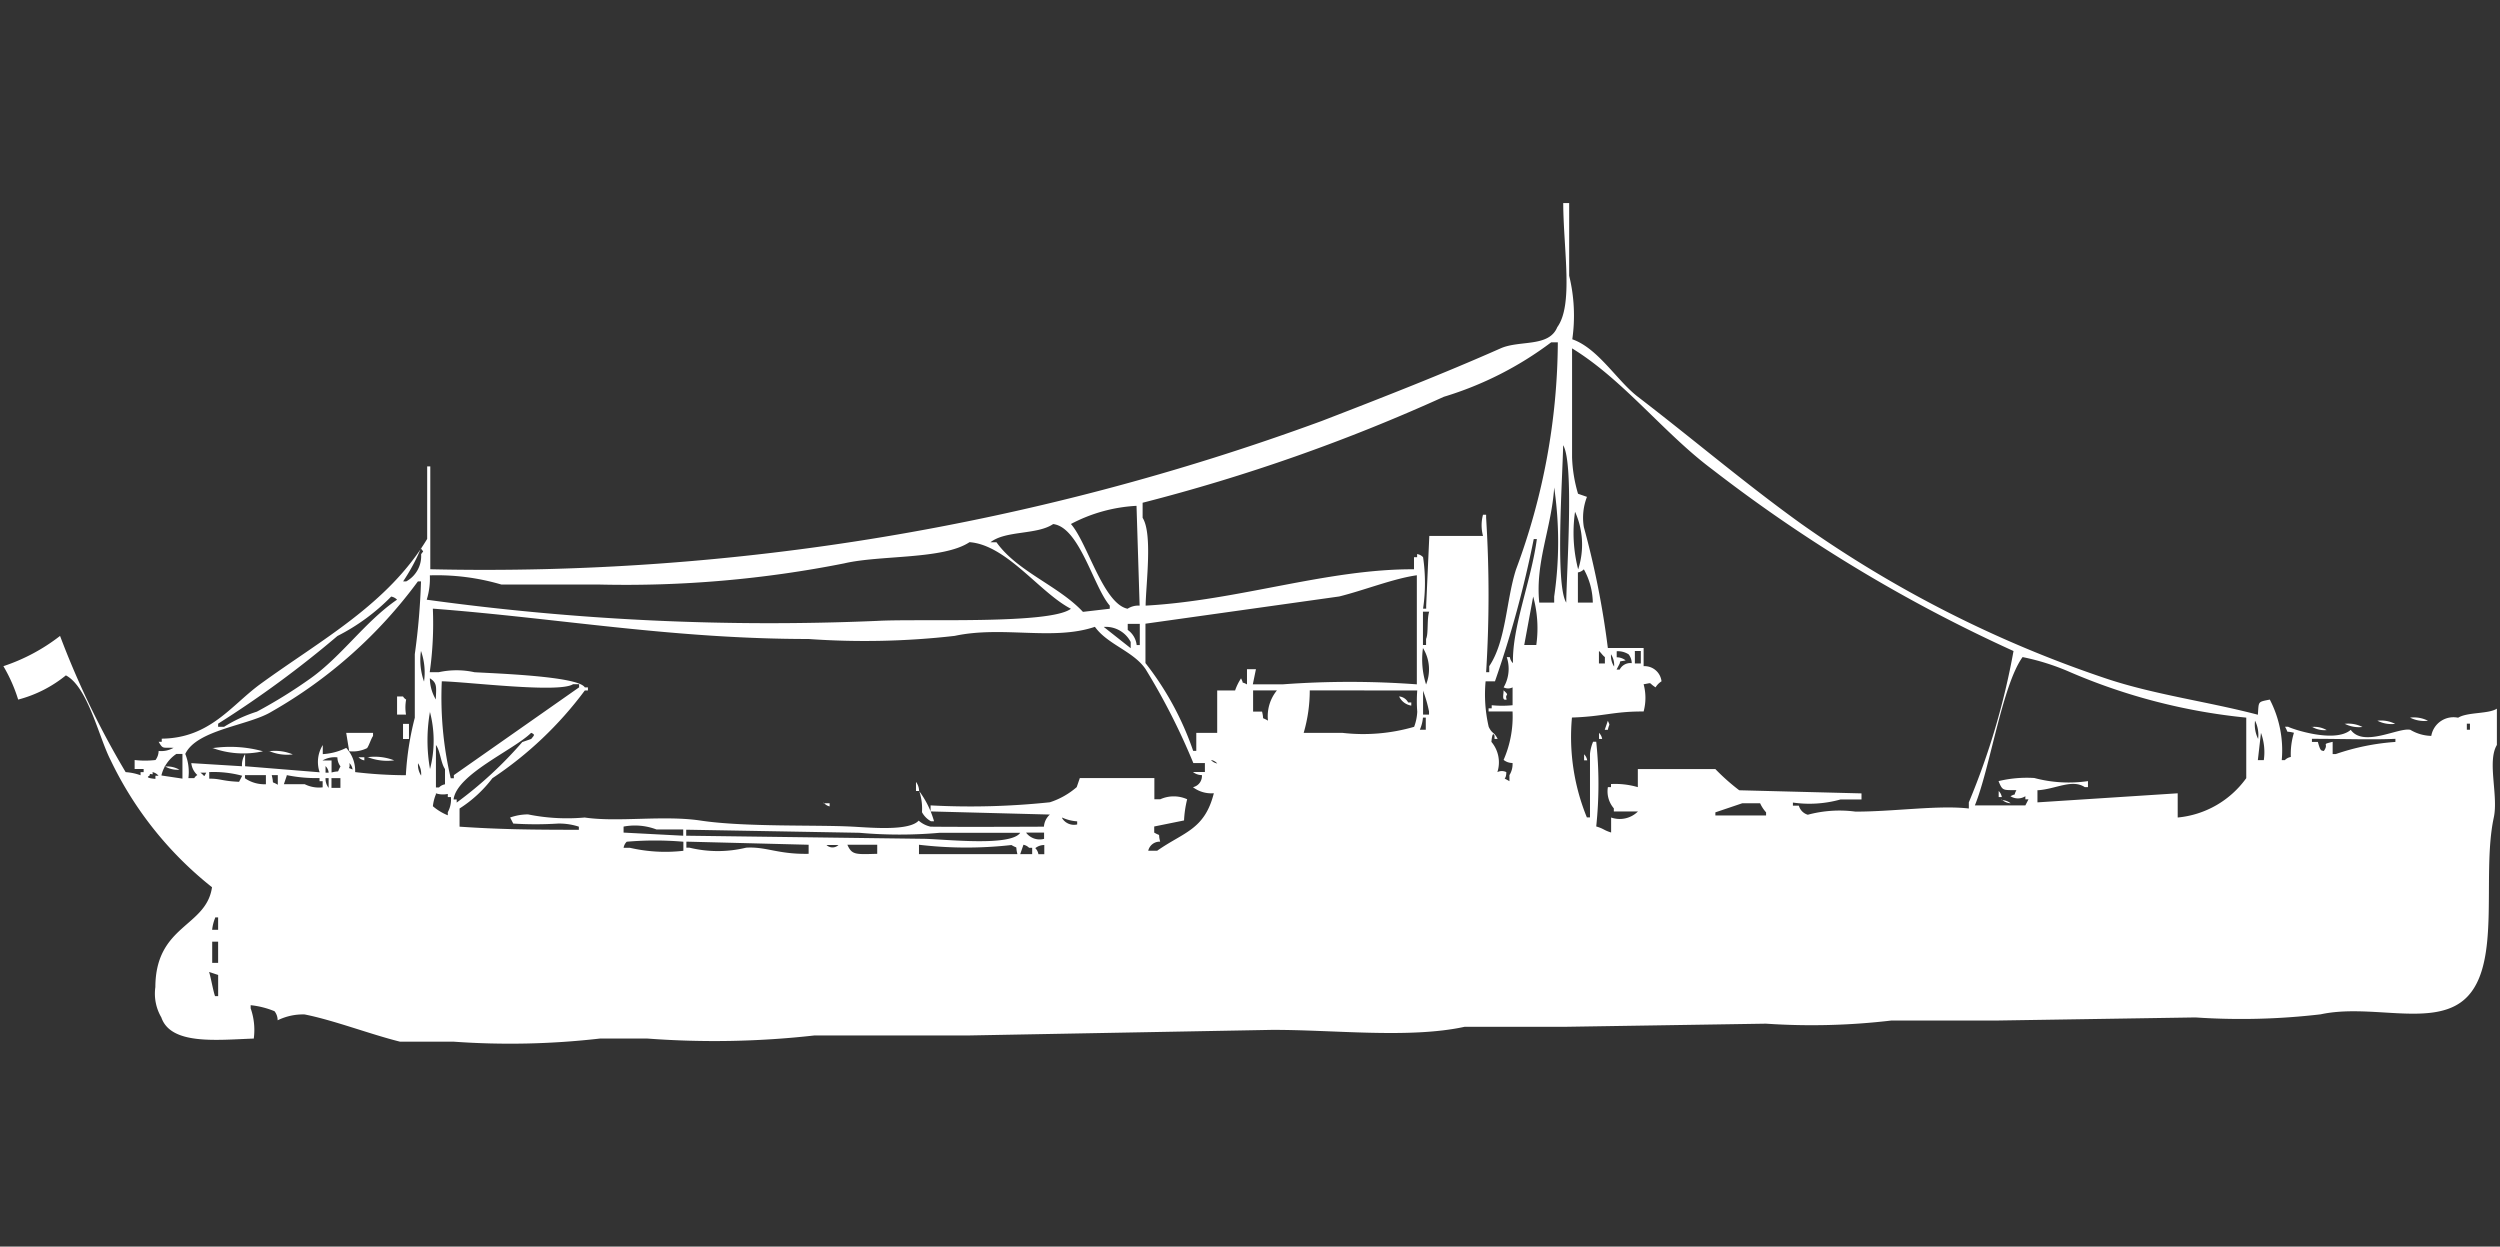 <svg xmlns="http://www.w3.org/2000/svg" xmlns:xlink="http://www.w3.org/1999/xlink" width="80.219" height="40" viewBox="0 0 80.219 40">
  <rect x="0" y="0" width="80.219" height="40" fill="#333333" stroke="none"/>
  <defs>
    <style>
      .cls-1 {
        fill: #fff;
        fill-rule: evenodd;
      }
    </style>
    <clipPath id="clip-path">
      <rect x="0.109" y="0.516" width="80" height="40"/>
    </clipPath>
  </defs>
  <g clip-path="url(#clip-path)">
    <path id="Color_Fill_1" data-name="Color Fill 1" class="cls-1" d="M8.8,32.223a0.474,0.474,0,0,0-.1-0.291,2.743,2.743,0,0,0-.766-0.194v0.1a2.1,2.1,0,0,1,.1.971c-1.189.043-2.662,0.214-2.967-.68a1.509,1.509,0,0,1-.191-0.971c0.008-2,1.633-1.921,1.818-3.205a11.559,11.559,0,0,1-3.254-4.079c-0.377-.729-0.729-2.351-1.435-2.719a4.05,4.05,0,0,1-1.531.777A5.023,5.023,0,0,0,0,20.86a6.08,6.08,0,0,0,1.818-.971,27.426,27.426,0,0,0,2.105,4.371,1.743,1.743,0,0,1,.478.1v-0.1H4.5v-0.1H4.211V23.871a2.888,2.888,0,0,0,.67,0,0.5,0.5,0,0,0,.1-0.291,0.791,0.791,0,0,0,.478-0.1c-0.36-.014-0.336.046-0.478-0.194h0.1v-0.1c1.548-.017,2.234-1.074,3.158-1.748,1.949-1.421,4.092-2.555,5.359-4.662V14.45h0.1c0,1.258,0,2.234,0,3.3A77.849,77.849,0,0,0,42.3,12.993c2-.772,3.906-1.518,5.742-2.331,0.615-.272,1.55-0.026,1.818-0.68,0.521-.718.2-2.45,0.191-3.982h0.191V8.331a5.373,5.373,0,0,1,.1,2.04c0.83,0.288,1.437,1.335,2.105,1.845C54.2,13.56,55.9,15.008,57.7,16.3a37.68,37.68,0,0,0,9.761,4.953c1.554,0.522,3.271.742,4.88,1.165,0.032-.439-0.012-0.406.383-0.486a3.539,3.539,0,0,1,.383,1.942h0.1a0.344,0.344,0,0,1,.191-0.1,2.333,2.333,0,0,1,.1-0.777c-0.311-.08-0.146.048-0.287-0.194h0.1c0.072,0.052,1.493.548,2.01,0.1,0.411,0.574,1.547-.09,1.914,0a1.363,1.363,0,0,0,.67.194,0.722,0.722,0,0,1,.861-0.583c0.3-.186.981-0.116,1.244-0.291v1.165c-0.319.534,0.054,1.626-.1,2.331-0.417,1.957.314,4.941-1.053,5.924-1.054.759-2.943,0.051-4.5,0.388a21.851,21.851,0,0,1-4.019.1l-6.412.1H60.574a21.807,21.807,0,0,1-4.019.1l-6.411.1H46.89c-1.785.389-4.25,0.088-6.22,0.1L31,32.709H26.029a28.752,28.752,0,0,1-5.359.1H19.139a25.336,25.336,0,0,1-4.689.1H12.727c-0.947-.235-2.13-0.69-3.062-0.874A1.841,1.841,0,0,0,8.8,32.223ZM36.651,18.917c2.987-.166,5.83-1.181,8.612-1.166V17.363h0.1v-0.1a0.326,0.326,0,0,1,.191.1,5.68,5.68,0,0,1,0,1.651h0.1v-0.1l0.1-2.234h1.723a1.32,1.32,0,0,1,0-.68h0.1v0.1a39.621,39.621,0,0,1,0,4.953h0.1V20.86c0.546-.812.539-2.11,0.861-3.108a21.139,21.139,0,0,0,1.34-7.284H49.665a11.036,11.036,0,0,1-3.445,1.748,58.342,58.342,0,0,1-9.665,3.4V16.1C36.877,16.609,36.664,18.191,36.651,18.917Zm14.832,1.36h1.148V20.86a0.547,0.547,0,0,1,.574.486,0.59,0.59,0,0,0-.191.194c-0.255-.164-0.074-0.149-0.383-0.1a1.681,1.681,0,0,1,0,.874c-0.96-.006-1.294.162-2.3,0.194a6.828,6.828,0,0,0,.479,3.205h0.1v-2.04a1.341,1.341,0,0,1,.1-0.389h0.1a12.935,12.935,0,0,1,0,2.719c0.252,0.074.228,0.116,0.478,0.194V25.716a0.831,0.831,0,0,0,.861-0.194H51.675v-0.1a0.834,0.834,0,0,1-.191-0.68h0.1v-0.1a2.584,2.584,0,0,1,.861.1V24.162h2.488a6.753,6.753,0,0,0,.766.68l3.923,0.1v0.194h-0.67a3.7,3.7,0,0,1-1.531.1v0.1h0.191a0.419,0.419,0,0,0,.287.291,3.922,3.922,0,0,1,1.531-.1c1.244,0,2.667-.214,3.636-0.1V25.23A23.4,23.4,0,0,0,64.5,20.374a48.725,48.725,0,0,1-9.665-5.827c-1.556-1.16-2.845-2.871-4.5-3.885v3.5a4.637,4.637,0,0,0,.191,1.165l0.287,0.1a1.848,1.848,0,0,0-.1.971A27.667,27.667,0,0,1,51.483,20.277ZM50.048,13.77c-0.013.967-.262,4.478,0.1,5.05C50.157,17.853,50.405,14.343,50.048,13.77Zm-0.766,5.05h0.479V18.626a12.123,12.123,0,0,0,0-3.5C49.676,16.436,49.151,17.514,49.282,18.82Zm-12.823.1-0.1-3.205a5.062,5.062,0,0,0-2.105.583c0.53,0.6,1.036,2.557,1.818,2.719A0.637,0.637,0,0,1,36.459,18.917Zm13.971-3.011a4.728,4.728,0,0,0,.1,1.845A2.568,2.568,0,0,0,50.431,15.907ZM33.684,16.3c-0.517.351-1.521,0.2-2.01,0.583h0.191c0.669,0.943,1.989,1.393,2.775,2.234l0.861-.1v-0.1C34.979,18.317,34.532,16.4,33.684,16.3Zm13.876,5.05a4.6,4.6,0,0,0,.1,1.457c0.117,0.239.169,0.15,0.287,0.388h-0.1v-0.1c-0.074-.187-0.1.194-0.1,0.194a1.019,1.019,0,0,1,.191.971,0.316,0.316,0,0,1,.287,0c0,0.307-.162.131,0.1,0.291V24.356a0.662,0.662,0,0,0,.1-0.389,0.458,0.458,0,0,1-.287-0.1,3.475,3.475,0,0,0,.287-1.554H47.656v-0.1h0.1v-0.1a3.4,3.4,0,0,0,.67,0V21.54a0.316,0.316,0,0,1-.287,0,1.186,1.186,0,0,0,.1-0.971h0.1a0.334,0.334,0,0,0,.1.194c-0.034-1.155.588-2.644,0.766-3.982h-0.1a34.3,34.3,0,0,1-1.244,4.565H47.56Zm-33.876-3.4a2.327,2.327,0,0,1-.1.777,80.64,80.64,0,0,0,14.45.68c1.349-.076,5.552.121,6.22-0.389-1-.515-2.06-2.048-3.254-2.137-0.844.562-2.861,0.409-4.019,0.68a36.008,36.008,0,0,1-7.847.68H15.981A7.326,7.326,0,0,0,13.684,17.946ZM13.4,17.072a6.137,6.137,0,0,1-.574,1.068h0.1a0.93,0.93,0,0,0,.478-0.874C13.516,17.114,13.459,17.217,13.4,17.072ZM50.526,18.82H51a2.257,2.257,0,0,0-.287-1.068,0.343,0.343,0,0,1-.191.1V18.82ZM38.278,23h0.67v-1.36h0.574a1.731,1.731,0,0,1,.191-0.389c0.124,0.24-.041.066,0.191,0.194V20.957h0.287l-0.1.486h0.957a29.313,29.313,0,0,1,4.306,0v-3.5c-0.752.106-1.676,0.477-2.488,0.68l-6.22.874v1.263a9.631,9.631,0,0,1,1.531,2.817h0.1V23Zm-32.249.971,1.627,0.1a0.634,0.634,0,0,1,.1-0.388v0.388l2.392,0.194a1.023,1.023,0,0,1,.1-0.874v0.291A1.939,1.939,0,0,0,11,23.482a1.088,1.088,0,0,1,.287.777,14.188,14.188,0,0,0,1.627.1,9.341,9.341,0,0,1,.287-1.845v-2.04A21.644,21.644,0,0,0,13.4,18.14H13.3a15.112,15.112,0,0,1-4.689,4.176c-0.729.451-2.4,0.574-2.775,1.36a1.557,1.557,0,0,1,.1.777H6.124a0.274,0.274,0,0,1,.1-0.1A0.6,0.6,0,0,1,6.029,23.968Zm6.412-5.342a6.582,6.582,0,0,1-1.723,1.263A33.567,33.567,0,0,1,6.89,22.705v0.1H7.081a4.6,4.6,0,0,1,1.053-.486,15.8,15.8,0,0,0,1.722-1.068c1.006-.718,1.762-1.834,2.775-2.525A0.343,0.343,0,0,0,12.44,18.626ZM49.187,20.18a3.826,3.826,0,0,0-.1-1.554L48.8,20.18h0.383ZM13.78,19.014a11.193,11.193,0,0,1-.1,2.04h0.287a2.671,2.671,0,0,1,1.148,0c0.636,0.039,3.326.126,3.541,0.486h0.1v0.1h-0.1a11.889,11.889,0,0,1-2.966,2.816,4.071,4.071,0,0,1-1.053.971v0.583c1.242,0.084,2.23.1,3.828,0.1v-0.1a2.029,2.029,0,0,0-.67-0.1,11.433,11.433,0,0,1-1.435,0l-0.1-.194a1.731,1.731,0,0,1,.574-0.1,6.311,6.311,0,0,0,1.818.1c1.067,0.159,2.534-.082,3.732.1,1.42,0.212,3.725.13,4.88,0.194,0.621,0.034,1.8.14,2.105-.194a0.868,0.868,0,0,0,.383.194c0.858,0.01,2.467.005,3.636,0a0.577,0.577,0,0,1,.191-0.389l-3.828-.1V25.327a24.219,24.219,0,0,0,3.828-.1,2.471,2.471,0,0,0,.861-0.486l0.1-.291h2.392v0.68h0.191a1.048,1.048,0,0,1,.861,0,3.555,3.555,0,0,0-.1.68l-0.957.194V26.2c0.243,0.141.108-.021,0.191,0.291a0.376,0.376,0,0,0-.383.291h0.287c0.851-.6,1.522-0.668,1.818-1.845a0.982,0.982,0,0,1-.67-0.194,0.366,0.366,0,0,0,.287-0.388,0.458,0.458,0,0,1-.287-0.1h0.383V23.968H38.182a21.033,21.033,0,0,0-1.531-3.011c-0.386-.575-1.221-0.79-1.627-1.36-1.346.456-2.959-.04-4.5,0.291a25.477,25.477,0,0,1-4.689.1C21.459,19.986,17.772,19.317,13.78,19.014Zm31.77,0.1V20.18h0.1V19.986c0.081-.173.022-0.633,0.1-0.874H45.55Zm-9.091.389H36.077v0.194a0.685,0.685,0,0,1,.287.486h0.1V19.5Zm-1.148.1,0.861,0.68V20.083A0.9,0.9,0,0,0,35.311,19.6Zm10.239,0.68a2.645,2.645,0,0,0,.1,1.165A1.3,1.3,0,0,0,45.55,20.277Zm-32.153.1a2.071,2.071,0,0,0,.1.971A2.07,2.07,0,0,0,13.4,20.374Zm37.8,0v0.389h0.191V20.568C51.3,20.5,51.28,20.446,51.2,20.374Zm1.053,0.389a0.474,0.474,0,0,0-.1-0.291,0.639,0.639,0,0,0-.383-0.1v0.194a0.459,0.459,0,0,1,.287.1c-0.209.046-.166,0-0.191,0.1l-0.1.194h0.1A0.382,0.382,0,0,1,52.249,20.763Zm0.1-.389v0.389h0.191V20.374H52.345Zm-0.766.1a0.635,0.635,0,0,0,.1.389A0.634,0.634,0,0,0,51.579,20.471Zm13.684,4.371V25.23l4.5-.291v0.777a3.059,3.059,0,0,0,2.2-1.263V22.511a19.036,19.036,0,0,1-5.646-1.457,7.516,7.516,0,0,0-1.531-.486c-0.653.9-1.047,3.576-1.531,4.759H64.88l0.1-.194h-0.1v-0.1a0.444,0.444,0,0,1-.478,0c0.236-.126.065,0.042,0.191-0.194-0.431-.007-0.443.03-0.574-0.291a3.875,3.875,0,0,1,1.148-.1,4.278,4.278,0,0,0,1.722.1v0.194h-0.1C66.375,24.469,65.836,24.814,65.263,24.842ZM13.684,21.248a1.368,1.368,0,0,0,.191.68C13.888,21.537,13.928,21.4,13.684,21.248Zm0.383,0.1a11.394,11.394,0,0,0,.287,3.108h0.1v-0.1l4.019-2.817v-0.1H18.278C17.828,21.731,14.884,21.361,14.067,21.345ZM40.1,21.637v0.68h0.287c0.079,0.315-.047.148,0.191,0.291a1.3,1.3,0,0,1,.287-0.971H40.1Zm1.818,0A4.849,4.849,0,0,1,41.723,23h1.244a5.845,5.845,0,0,0,2.3-.194,1.545,1.545,0,0,0,.1-0.486,4.443,4.443,0,0,1,0-.68C44.35,21.642,43.159,21.635,41.914,21.637Zm3.636,0v0.777h0.191v-0.1A4.248,4.248,0,0,0,45.55,21.637Zm2.584,0c0.23,0.2.02,0.092,0.1,0.291C48.056,21.987,48.152,21.731,48.134,21.637Zm-35.215.777H12.632V21.831h0.191a0.273,0.273,0,0,0,.1.1A1.376,1.376,0,0,0,12.919,22.414Zm31.866-.583a0.364,0.364,0,0,1,.287.194h0.1v0.1A0.519,0.519,0,0,1,44.785,21.831Zm-31.1.486a5.3,5.3,0,0,0,0,1.845A3.635,3.635,0,0,0,13.684,22.317ZM45.55,22.511a1.244,1.244,0,0,1-.1.389h0.191V22.511h-0.1Zm31.675,0a1,1,0,0,1,.574.1A1,1,0,0,1,77.225,22.511Zm-25.742.1c0.082,0.183.045,0.072,0,.291h-0.1Zm20.766,0a1.037,1.037,0,0,0,.1.583A1.037,1.037,0,0,0,72.249,22.608Zm3.923,0a1,1,0,0,1,.574.1A1,1,0,0,1,76.172,22.608Zm-63.349.1h0.191v0.486H12.823V22.705Zm62.3,0a1,1,0,0,1,.574.1A1,1,0,0,1,75.12,22.705Zm3.923,0V22.9h0.1V22.705h-0.1Zm-4.976.1a0.791,0.791,0,0,1,.479.1A0.792,0.792,0,0,1,74.067,22.8ZM11,23h0.861v0.1c-0.062.084-.128,0.305-0.191,0.389a1.023,1.023,0,0,1-.574.1Zm5.933,0c-0.555.548-2.39,1.329-2.488,2.137h0.1v0.1a12.855,12.855,0,0,0,2.105-1.942l0.287-.1C17.023,23.082,17.077,23.061,16.938,23ZM51.2,23a0.353,0.353,0,0,1,.1.194H51.2V23ZM72.44,23l-0.1.874h0.191A1.794,1.794,0,0,0,72.44,23Zm2.3,0.291v0.389h0.1a7.443,7.443,0,0,1,1.914-.389v-0.1c-0.718.035-1.712,0-2.679,0v0.1h0.191c0.084,0.311.108,0.27,0.191,0.291C74.642,23.321,74.343,23.386,74.737,23.288Zm-60.861.1v1.36h0.1a0.343,0.343,0,0,1,.191-0.1V24.162C14.03,23.954,14.02,23.573,13.876,23.385Zm-7.177.1a3.952,3.952,0,0,1,1.627.1A2.9,2.9,0,0,1,6.7,23.482Zm1.818,0.1a1.465,1.465,0,0,1,.766.1A1.465,1.465,0,0,1,8.517,23.579Zm-3.445.777,0.67,0.1V23.676H5.55A1.156,1.156,0,0,0,5.072,24.356Zm45.646-.68a0.351,0.351,0,0,1,.1.194h-0.1V23.676Zm-40.191.194v0.389c0.31-.08.146,0.048,0.287-0.194a0.5,0.5,0,0,1-.1-0.291,0.792,0.792,0,0,0-.479.1h0.287Zm0.861-.1h0.191v0.1A0.326,0.326,0,0,1,11.388,23.773Zm0.287,0a1.72,1.72,0,0,1,.861.1A1.721,1.721,0,0,1,11.675,23.773Zm27.081,0.1a0.343,0.343,0,0,0,.191.1A0.344,0.344,0,0,0,38.756,23.871Zm-27.655.1c0.031,0.215-.1.1,0.1,0.194A0.335,0.335,0,0,0,11.1,23.968Zm2.2,0a0.635,0.635,0,0,0,.1.389A0.634,0.634,0,0,0,13.3,23.968Zm-8.134.1a0.791,0.791,0,0,1,.478.1A0.791,0.791,0,0,1,5.167,24.065Zm5.167,0v0.194h0.1A0.334,0.334,0,0,0,10.335,24.065Zm-5.55.194c0.02,0.136-.079-0.039-0.1.1-0.184.075,0.191,0.1,0.191,0.1v-0.1h0.1A0.343,0.343,0,0,0,4.785,24.259Zm1.531,0c0.159,0.108.1,0.172,0.191,0H6.316Zm0.287,0v0.194c0.349-.006.409,0.077,0.957,0.1l0.1-.194A3.486,3.486,0,0,0,6.6,24.259Zm1.818,0.389V24.356H7.751v0.1A1.092,1.092,0,0,0,8.421,24.648Zm0.191-.291c0.079,0.315-.047.148,0.191,0.291V24.356H8.612Zm0.478,0L9,24.648h0.67a1.023,1.023,0,0,0,.574.1V24.55h-0.1v-0.1A4.722,4.722,0,0,1,9.091,24.356Zm1.244,0.1a0.474,0.474,0,0,0,.1.291V24.453h-0.1Zm0.191,0v0.291h0.287V24.453H10.526Zm18.756,0.1a0.5,0.5,0,0,1,.1.291h-0.1V24.55Zm0.1,0.291a3,3,0,0,1,.479.971h-0.1a0.724,0.724,0,0,1-.287-0.291A1.747,1.747,0,0,0,29.378,24.842Zm34.641,0a0.352,0.352,0,0,1,.1.194h-0.1V24.842Zm-50.143.1a1.388,1.388,0,0,0-.1.389,1.722,1.722,0,0,0,.479.291v-0.1a0.851,0.851,0,0,0,.1-0.486h-0.1v-0.1A0.73,0.73,0,0,1,13.876,24.939Zm50.239,0.194a0.458,0.458,0,0,1,.287.1A0.458,0.458,0,0,1,64.115,25.133Zm-37.8.1h0.191v0.1A0.326,0.326,0,0,1,26.316,25.23Zm29.474,0-0.861.291v0.1h1.627v-0.1a1.127,1.127,0,0,1-.191-0.291H55.79Zm-21.818.486a0.449,0.449,0,0,0,.479.194v-0.1A1.355,1.355,0,0,1,33.971,25.716ZM19.9,26.007V26.2l1.914,0.1V26.1H20.957A1.952,1.952,0,0,0,19.9,26.007Zm2.01,0.1V26.3l7.656,0.1c0.7,0.017,2.762.249,3.062-.194H30.048a14.532,14.532,0,0,1-2.584,0Zm10.909,0.1a0.546,0.546,0,0,0,.574.194V26.2H32.823Zm-11,.583V26.493a10.537,10.537,0,0,0-1.818,0,0.352,0.352,0,0,0-.1.194H20.1A5.05,5.05,0,0,0,21.818,26.784Zm4.019,0.1V26.59l-3.923-.1v0.194h0.1a3.846,3.846,0,0,0,1.818,0C24.483,26.645,24.847,26.9,25.837,26.881Zm0.574-.291a0.277,0.277,0,0,0,.383,0H26.412Zm1.627,0.291V26.59H27.081C27.228,26.92,27.341,26.9,28.038,26.881Zm1.34-.291v0.291c1.081,0,1.793,0,3.158,0-0.079-.315.047-0.148-0.191-0.291A12.953,12.953,0,0,1,29.378,26.59Zm3.349,0-0.1.291h0.383V26.687h-0.1A0.344,0.344,0,0,0,32.727,26.59Zm0.67,0a0.459,0.459,0,0,0-.287.1,0.352,0.352,0,0,1,.1.194H33.4V26.59Zm-26.6,2.331a1.389,1.389,0,0,0-.1.389H6.89V28.921h-0.1ZM6.7,29.7v0.68H6.89V29.7H6.7Zm-0.1.971c0.059,0.183.128,0.6,0.191,0.777h0.1v-0.68Z" transform="translate(0.109 0.516)"/>
  </g>
</svg>

